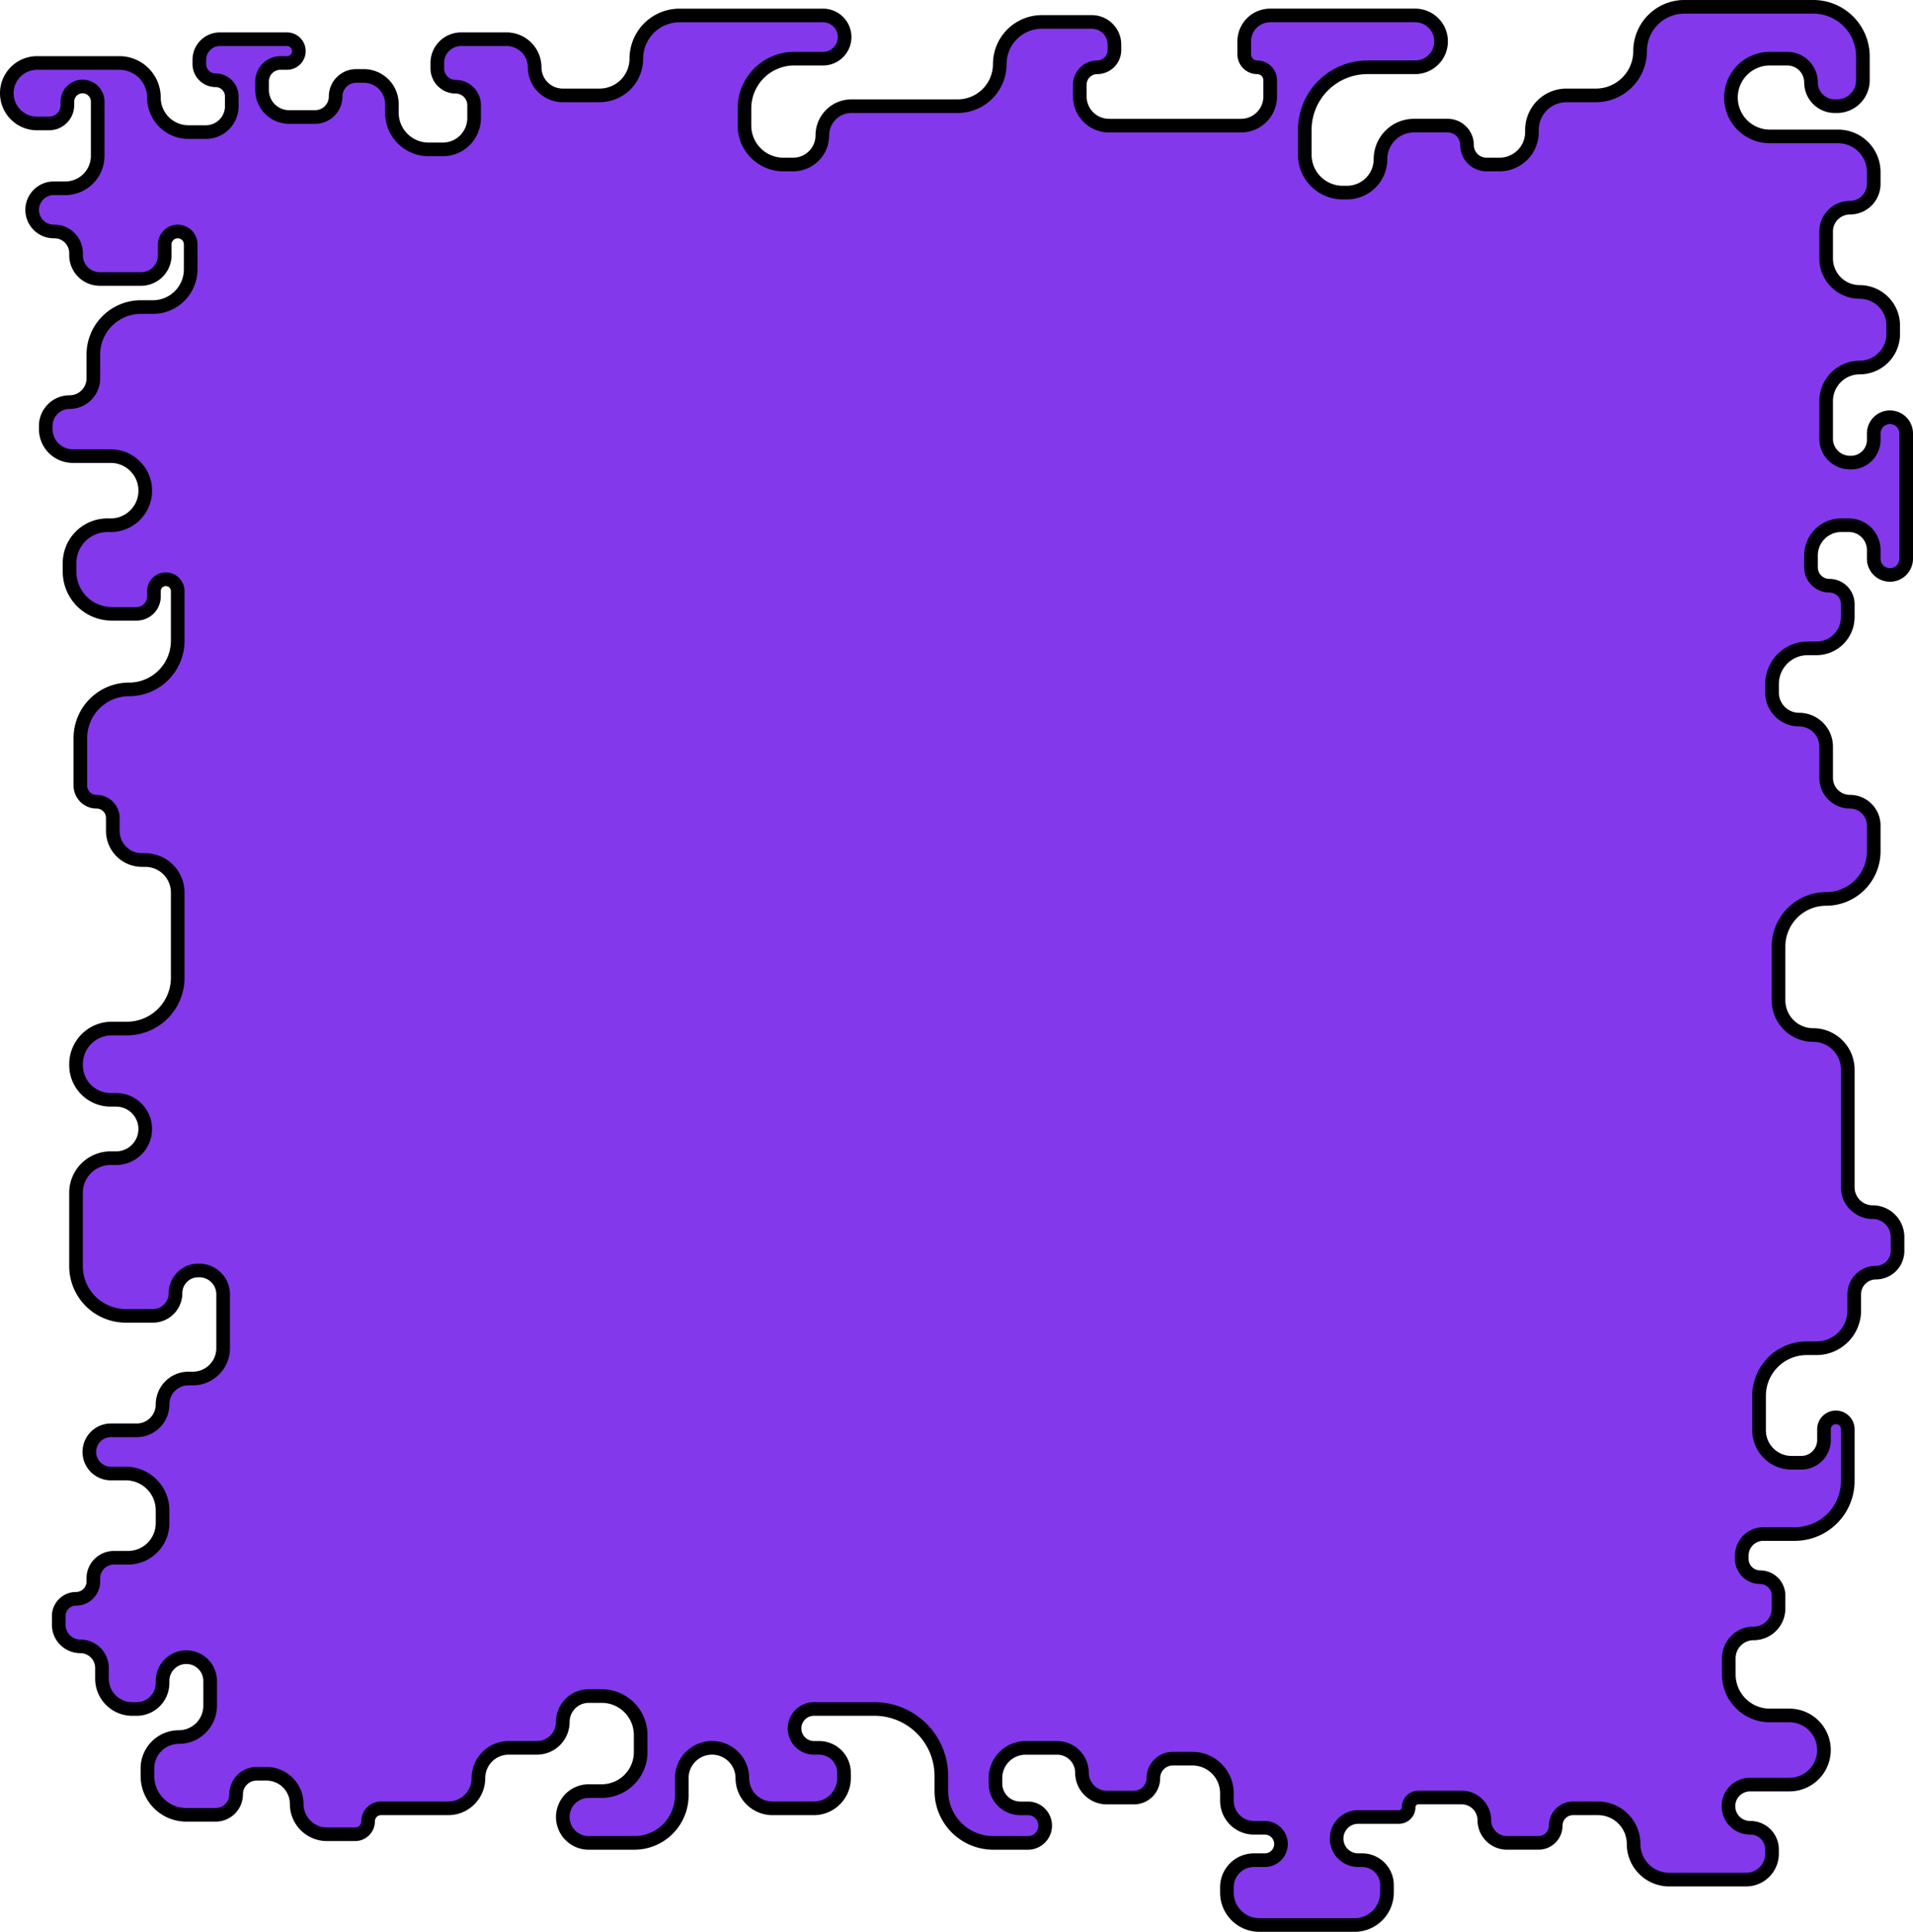 <svg xmlns="http://www.w3.org/2000/svg" width="421" height="425" viewBox="0 0 421 425">
  <path id="Path_395" data-name="Path 395" d="M17.235,234.847v-.224a7.841,7.841,0,0,1,7.841-7.841h3.347a11.188,11.188,0,0,0,11.188-11.188V196.855a7.141,7.141,0,0,0-7.141-7.141h-.726a6.415,6.415,0,0,1-6.416-6.416v-2.844a3.571,3.571,0,0,0-3.571-3.571,3.571,3.571,0,0,1-3.571-3.571V162.883A10.712,10.712,0,0,1,28.9,152.171a10.712,10.712,0,0,0,10.712-10.712V130.553a2.618,2.618,0,0,0-5.237,0v1.183a3.8,3.8,0,0,1-3.8,3.8H25.09a9.283,9.283,0,0,1-9.284-9.283v-1.87a8.331,8.331,0,0,1,8.331-8.331h.728a7.6,7.6,0,1,0,0-15.207H16.51a5.94,5.94,0,0,1-5.94-5.94v-.7a5.237,5.237,0,0,1,5.237-5.237,5.237,5.237,0,0,0,5.237-5.237V78.511A10.455,10.455,0,0,1,31.5,68.056h2.652a8.316,8.316,0,0,0,8.316-8.316V54.28a2.856,2.856,0,0,0-5.713,0v2.371a5.227,5.227,0,0,1-5.228,5.227H22.462a5.227,5.227,0,0,1-5.227-5.227v-.467a4.764,4.764,0,0,0-4.765-4.761,4.752,4.752,0,1,1,0-9.5h2.389A7.141,7.141,0,0,0,22,34.778V22.916a3.333,3.333,0,1,0-6.665,0v.707a4.039,4.039,0,0,1-4.039,4.04H8.653a6.653,6.653,0,0,1,0-13.306H26.77a7.6,7.6,0,0,1,7.6,7.6,7.6,7.6,0,0,0,7.6,7.6H45.81a5.7,5.7,0,0,0,5.7-5.7V21.728a3.571,3.571,0,0,0-3.571-3.571,3.571,3.571,0,0,1-3.571-3.571v-.944a4.515,4.515,0,0,1,4.515-4.515H63.657a2.614,2.614,0,1,1,0,5.228H62.224A4.047,4.047,0,0,0,58.178,18.4V20.3a5.94,5.94,0,0,0,5.94,5.94H69.85a4.515,4.515,0,0,0,4.515-4.515,4.515,4.515,0,0,1,4.515-4.515h1.674A6.189,6.189,0,0,1,86.743,23.4v1.89a8.079,8.079,0,0,0,8.079,8.079h3.121a6.891,6.891,0,0,0,6.891-6.891V23.63a4.047,4.047,0,0,0-4.047-4.047,4.047,4.047,0,0,1-4.047-4.047V14.356a5.228,5.228,0,0,1,5.228-5.228h10.018a6.178,6.178,0,0,1,6.178,6.178,6.178,6.178,0,0,0,6.178,6.178h8.119a8.079,8.079,0,0,0,8.079-8.079,9.5,9.5,0,0,1,9.5-9.5h31.447a4.752,4.752,0,1,1,0,9.5h-6.2a10.95,10.95,0,0,0-10.95,10.95v3.767a8.57,8.57,0,0,0,8.569,8.569h2.154a6.415,6.415,0,0,0,6.416-6.415A6.415,6.415,0,0,1,187.9,23.86h23.357a9.267,9.267,0,0,0,9.267-9.267,9.267,9.267,0,0,1,9.267-9.267h10.975a4.99,4.99,0,0,1,4.99,4.99V11.5a3.809,3.809,0,0,1-3.809,3.809,3.808,3.808,0,0,0-3.808,3.809v2.607a6.415,6.415,0,0,0,6.415,6.416h29.064a6.415,6.415,0,0,0,6.416-6.416V18.163a2.857,2.857,0,0,0-2.857-2.856,2.856,2.856,0,0,1-2.856-2.857V9.6a5.7,5.7,0,0,1,5.7-5.7H311.94a5.7,5.7,0,0,1,0,11.405H301.431a13.782,13.782,0,0,0-13.782,13.781v5.45a8.331,8.331,0,0,0,8.332,8.332h.965a7.366,7.366,0,0,0,7.366-7.366,7.366,7.366,0,0,1,7.366-7.366h7.4a4.277,4.277,0,0,1,4.277,4.277,4.277,4.277,0,0,0,4.277,4.277H330.5a7.141,7.141,0,0,0,7.141-7.141v-.462a7.6,7.6,0,0,1,7.6-7.6H351.7a9.742,9.742,0,0,0,9.742-9.742A9.742,9.742,0,0,1,371.184,2h28.364a10.93,10.93,0,0,1,10.93,10.93v5.217a5.712,5.712,0,0,1-5.713,5.713h-.485a5.228,5.228,0,0,1-5.228-5.227,5.227,5.227,0,0,0-5.227-5.227h-3.834a8.554,8.554,0,0,0,0,17.108h15.027a7.841,7.841,0,0,1,7.841,7.841v2.6a5.237,5.237,0,0,1-5.237,5.237,5.237,5.237,0,0,0-5.237,5.237V57.35a7.379,7.379,0,0,0,7.379,7.379,7.379,7.379,0,0,1,7.379,7.379v1.874a7.379,7.379,0,0,1-7.379,7.379,7.379,7.379,0,0,0-7.379,7.379v8.294a5.238,5.238,0,0,0,5.237,5.237h.247a4.991,4.991,0,0,0,4.99-4.99V95.863a3.57,3.57,0,1,1,7.141,0v27.551a3.57,3.57,0,0,1-7.141,0v-1.9a5.465,5.465,0,0,0-5.465-5.465h-1.688a6.654,6.654,0,0,0-6.654,6.653v2.607a4.046,4.046,0,0,0,4.047,4.046,4.047,4.047,0,0,1,4.047,4.047v2.844a6.891,6.891,0,0,1-6.891,6.891h-1.931a7.842,7.842,0,0,0-7.841,7.841v1.89a5.951,5.951,0,0,0,5.951,5.951,5.951,5.951,0,0,1,5.951,5.951v6.871a5.237,5.237,0,0,0,5.237,5.237,5.237,5.237,0,0,1,5.237,5.237v5.674a10.474,10.474,0,0,1-10.474,10.474,10.474,10.474,0,0,0-10.474,10.474V220.59a7.617,7.617,0,0,0,7.617,7.617,7.618,7.618,0,0,1,7.618,7.618V261.7a5.475,5.475,0,0,0,5.475,5.475,5.475,5.475,0,0,1,5.475,5.475v3.07a4.762,4.762,0,0,1-4.761,4.761,4.761,4.761,0,0,0-4.761,4.761V288.8a8.317,8.317,0,0,1-8.316,8.317H398.1a10.474,10.474,0,0,0-10.474,10.474v7.572a7.142,7.142,0,0,0,7.142,7.141h2.151a4.99,4.99,0,0,0,4.99-4.99v-2.371a2.618,2.618,0,1,1,5.237,0V326.32a11.664,11.664,0,0,1-11.664,11.664H388.57a4.752,4.752,0,0,0-4.752,4.752v.706a4.047,4.047,0,0,0,4.046,4.047,4.047,4.047,0,0,1,4.047,4.046v2.835a5.475,5.475,0,0,1-5.475,5.475,5.475,5.475,0,0,0-5.475,5.475v3.554a9.029,9.029,0,0,0,9.03,9.029H394.3a7.6,7.6,0,1,1,0,15.207h-8.591a4.753,4.753,0,1,0,0,9.505,4.764,4.764,0,0,1,4.765,4.761v.942a5.7,5.7,0,0,1-5.7,5.7H367.855a7.84,7.84,0,0,1-7.841-7.841,7.841,7.841,0,0,0-7.842-7.841h-5.495a3.8,3.8,0,0,0-3.8,3.8,3.8,3.8,0,0,1-3.8,3.8h-6.919a4.99,4.99,0,0,1-4.99-4.989,4.99,4.99,0,0,0-4.99-4.99H312.64A2.139,2.139,0,0,0,310.5,398.1a2.139,2.139,0,0,1-2.138,2.139h-8.82a4.752,4.752,0,1,0,0,9.5h.722a5.475,5.475,0,0,1,5.475,5.475v1.654A7.128,7.128,0,0,1,298.612,424H277.639a7.128,7.128,0,0,1-7.129-7.128v-1.178a5.952,5.952,0,0,1,5.951-5.951h2.387a3.564,3.564,0,0,0,0-7.128h-2.387a5.951,5.951,0,0,1-5.951-5.951v-1.653a7.6,7.6,0,0,0-7.6-7.6H258.6a4.277,4.277,0,0,0-4.277,4.277,4.277,4.277,0,0,1-4.277,4.277h-5.968a5.465,5.465,0,0,1-5.465-5.465,5.465,5.465,0,0,0-5.465-5.465h-6.925a6.653,6.653,0,0,0-6.654,6.653v1.178a5.475,5.475,0,0,0,5.475,5.475h1.674a3.8,3.8,0,0,1,0,7.6h-7.625a11.426,11.426,0,0,1-11.426-11.425v-3.307a14.732,14.732,0,0,0-14.732-14.732H179.571a4.278,4.278,0,0,0,0,8.555h1.2a5.475,5.475,0,0,1,5.475,5.475v1.178a6.653,6.653,0,0,1-6.653,6.653h-9.07a6.653,6.653,0,0,1-6.653-6.653,6.665,6.665,0,0,0-13.33.012v3.79a10.454,10.454,0,0,1-10.455,10.454H130.056a5.7,5.7,0,1,1,0-11.4h2.867a8.57,8.57,0,0,0,8.569-8.569V382.2a8.57,8.57,0,0,0-8.569-8.57h-2.867a5.7,5.7,0,0,0-5.7,5.7,5.7,5.7,0,0,1-5.7,5.7h-6.211a6.653,6.653,0,0,0-6.653,6.653,6.654,6.654,0,0,1-6.653,6.653H84.357a2.851,2.851,0,0,0-2.851,2.851,2.852,2.852,0,0,1-2.851,2.852H72.448a6.653,6.653,0,0,1-6.653-6.654,6.653,6.653,0,0,0-6.653-6.653H56.979a4.515,4.515,0,0,0-4.515,4.515,4.515,4.515,0,0,1-4.515,4.515H41.5a8.554,8.554,0,0,1-8.554-8.555v-1.65a6.9,6.9,0,0,1,6.9-6.9,6.9,6.9,0,0,0,6.9-6.9v-5.443a5.237,5.237,0,1,0-10.474,0v.466a5.7,5.7,0,0,1-5.7,5.7h-.962a6.665,6.665,0,0,1-6.665-6.665v-2.355a4.761,4.761,0,0,0-4.761-4.761,4.761,4.761,0,0,1-4.761-4.761V356.05a3.809,3.809,0,0,1,3.809-3.809,3.809,3.809,0,0,0,3.809-3.809v-.706a4.514,4.514,0,0,1,4.515-4.514h3.1a7.618,7.618,0,0,0,7.617-7.618v-2.823a8.093,8.093,0,0,0-8.093-8.093H24.843a4.753,4.753,0,0,1,0-9.505h5.732a5.7,5.7,0,0,0,5.7-5.7,5.7,5.7,0,0,1,5.7-5.7h.963a6.665,6.665,0,0,0,6.665-6.665V285.244a5.237,5.237,0,0,0-5.237-5.237h-.247a4.99,4.99,0,0,0-4.99,4.99,4.99,4.99,0,0,1-4.99,4.989h-5.96a10.949,10.949,0,0,1-10.95-10.949V262.912a7.617,7.617,0,0,1,7.617-7.617h1.2a6.415,6.415,0,1,0,0-12.831h-1.2A7.617,7.617,0,0,1,17.235,234.847Z" transform="translate(-0.5 -0.5)" fill="#8338ec" stroke="#000" stroke-width="3"/>
</svg>
